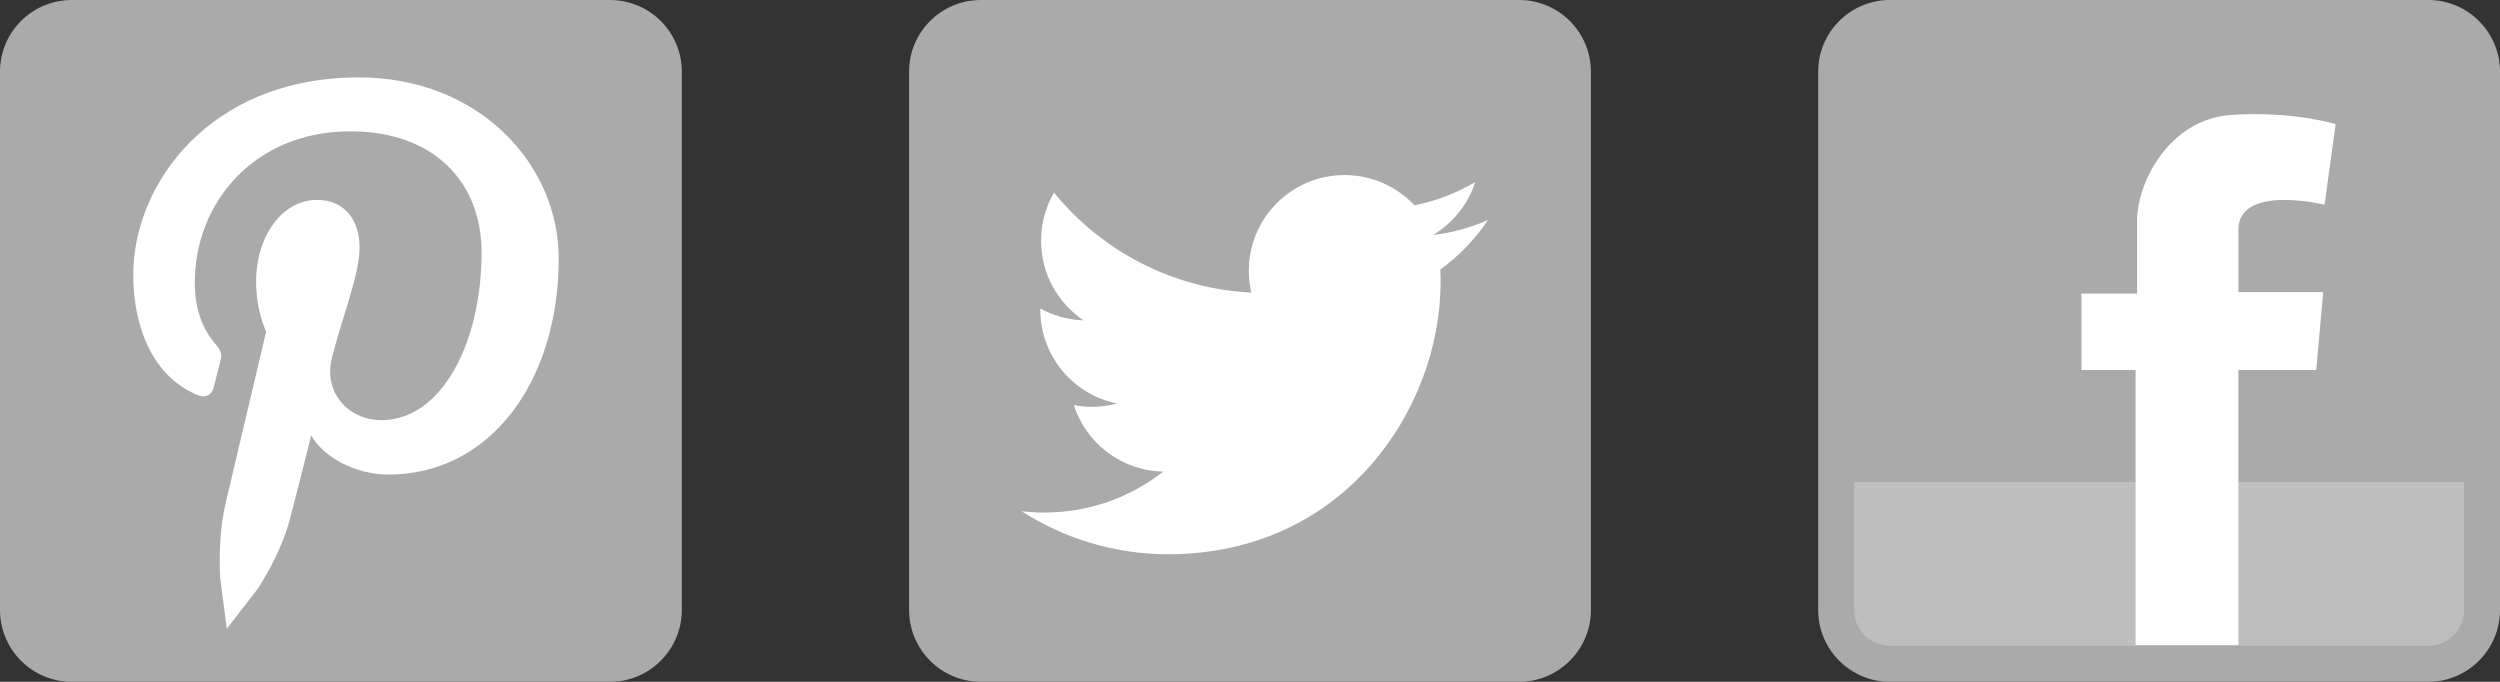 <?xml version="1.0" encoding="utf-8"?>
<!-- Generator: Adobe Illustrator 14.0.0, SVG Export Plug-In . SVG Version: 6.00 Build 43363)  -->
<!DOCTYPE svg PUBLIC "-//W3C//DTD SVG 1.1//EN" "http://www.w3.org/Graphics/SVG/1.1/DTD/svg11.dtd">
<svg version="1.1" id="Layer_1" xmlns="http://www.w3.org/2000/svg" xmlns:xlink="http://www.w3.org/1999/xlink" x="0px" y="0px"
	 width="110px" height="30px" viewBox="0 0 110 30" enable-background="new 0 0 110 30" xml:space="preserve">
<rect x="0" y="0" width="110" height="30" fill="#333333" stroke="none"/>
<g>
	<path fill="#aaaaaa" d="M30,26.838C30,28.58,28.582,30,26.84,30H3.161C1.412,30,0,28.58,0,26.838V3.156C0,1.409,1.412,0,3.161,0
		H26.84C28.582,0,30,1.409,30,3.156V26.838z"/>
	<path fill="#FFFFFF" d="M15.79,3.406c-6.597,0-9.927,4.732-9.927,8.676c0,2.391,0.905,4.515,2.847,5.308
		c0.317,0.13,0.603,0.002,0.696-0.35c0.062-0.243,0.213-0.856,0.28-1.113c0.095-0.347,0.06-0.471-0.197-0.776
		c-0.562-0.658-0.918-1.512-0.918-2.721c0-3.51,2.624-6.652,6.838-6.652c3.732,0,5.78,2.28,5.78,5.324
		c0,4.004-1.773,7.385-4.404,7.385c-1.45,0-2.537-1.202-2.194-2.677c0.418-1.76,1.229-3.661,1.229-4.929
		c0-1.138-0.61-2.086-1.873-2.086c-1.487,0-2.678,1.539-2.678,3.596c0,1.31,0.442,2.197,0.442,2.197s-1.52,6.441-1.788,7.568
		c-0.246,1.051-0.28,2.211-0.24,3.178H9.677l0.303,2.328l1.334-1.721l0.007,0.003c0.529-0.836,1.104-1.904,1.4-2.976
		c0.17-0.617,0.976-3.819,0.976-3.819c0.482,0.921,1.894,1.731,3.394,1.731c4.463,0,7.492-4.07,7.492-9.518
		C24.582,7.246,21.093,3.406,15.79,3.406z"/>
</g>
<g>
	<path fill="#aaaaaa" d="M70,26.839C70,28.579,68.58,30,66.841,30H43.16C41.413,30,40,28.579,40,26.839V3.155
		C40,1.411,41.413,0,43.16,0h23.681C68.58,0,70,1.411,70,3.155V26.839z"/>
	<path fill="#FFFFFF" d="M65.474,9.68c-0.754,0.331-1.567,0.561-2.419,0.66c0.869-0.522,1.538-1.345,1.853-2.327
		c-0.812,0.48-1.717,0.831-2.674,1.02c-0.77-0.82-1.862-1.33-3.075-1.33c-2.324,0-4.211,1.885-4.211,4.211
		c0,0.33,0.038,0.652,0.111,0.961c-3.502-0.176-6.604-1.852-8.683-4.4c-0.361,0.622-0.569,1.344-0.569,2.116
		c0,1.46,0.742,2.751,1.873,3.505c-0.688-0.021-1.34-0.211-1.906-0.523c0,0.016,0,0.031,0,0.053c0,2.039,1.451,3.74,3.378,4.127
		c-0.354,0.096-0.728,0.148-1.109,0.148c-0.272,0-0.537-0.026-0.793-0.076c0.534,1.672,2.091,2.891,3.934,2.924
		c-1.44,1.131-3.256,1.803-5.229,1.803c-0.341,0-0.676-0.02-1.005-0.059c1.862,1.195,4.078,1.893,6.453,1.893
		c7.748,0,11.984-6.418,11.984-11.982c0-0.18-0.006-0.363-0.014-0.543C64.196,11.264,64.909,10.521,65.474,9.68z"/>
</g>
<path fill="#aaaaaa" d="M110,26.838c0,1.742-1.417,3.162-3.158,3.162H83.16C81.414,30,80,28.58,80,26.838V3.156
	C80,1.41,81.414,0,83.16,0h23.682C108.583,0,110,1.41,110,3.156V26.838z"/>
<path fill="#bebebe" d="M81.581,21.209v5.629c0,0.863,0.703,1.577,1.579,1.577h23.682c0.867,0,1.574-0.714,1.574-1.577v-5.629
	H81.581z"/>
<path fill="#FFFFFF" d="M93.965,28.385V16.279h-2.382v-3.361h2.448c0,0,0-1.895,0-3.179c0-1.773,1.45-4.497,4.141-4.681
	c2.689-0.185,4.597,0.402,4.597,0.402l-0.488,3.545c0,0-3.79-0.918-3.79,1.102c0,2.016,0,2.748,0,2.748h3.73l-0.306,3.424H98.49
	v12.105H93.965z"/>
</svg>
